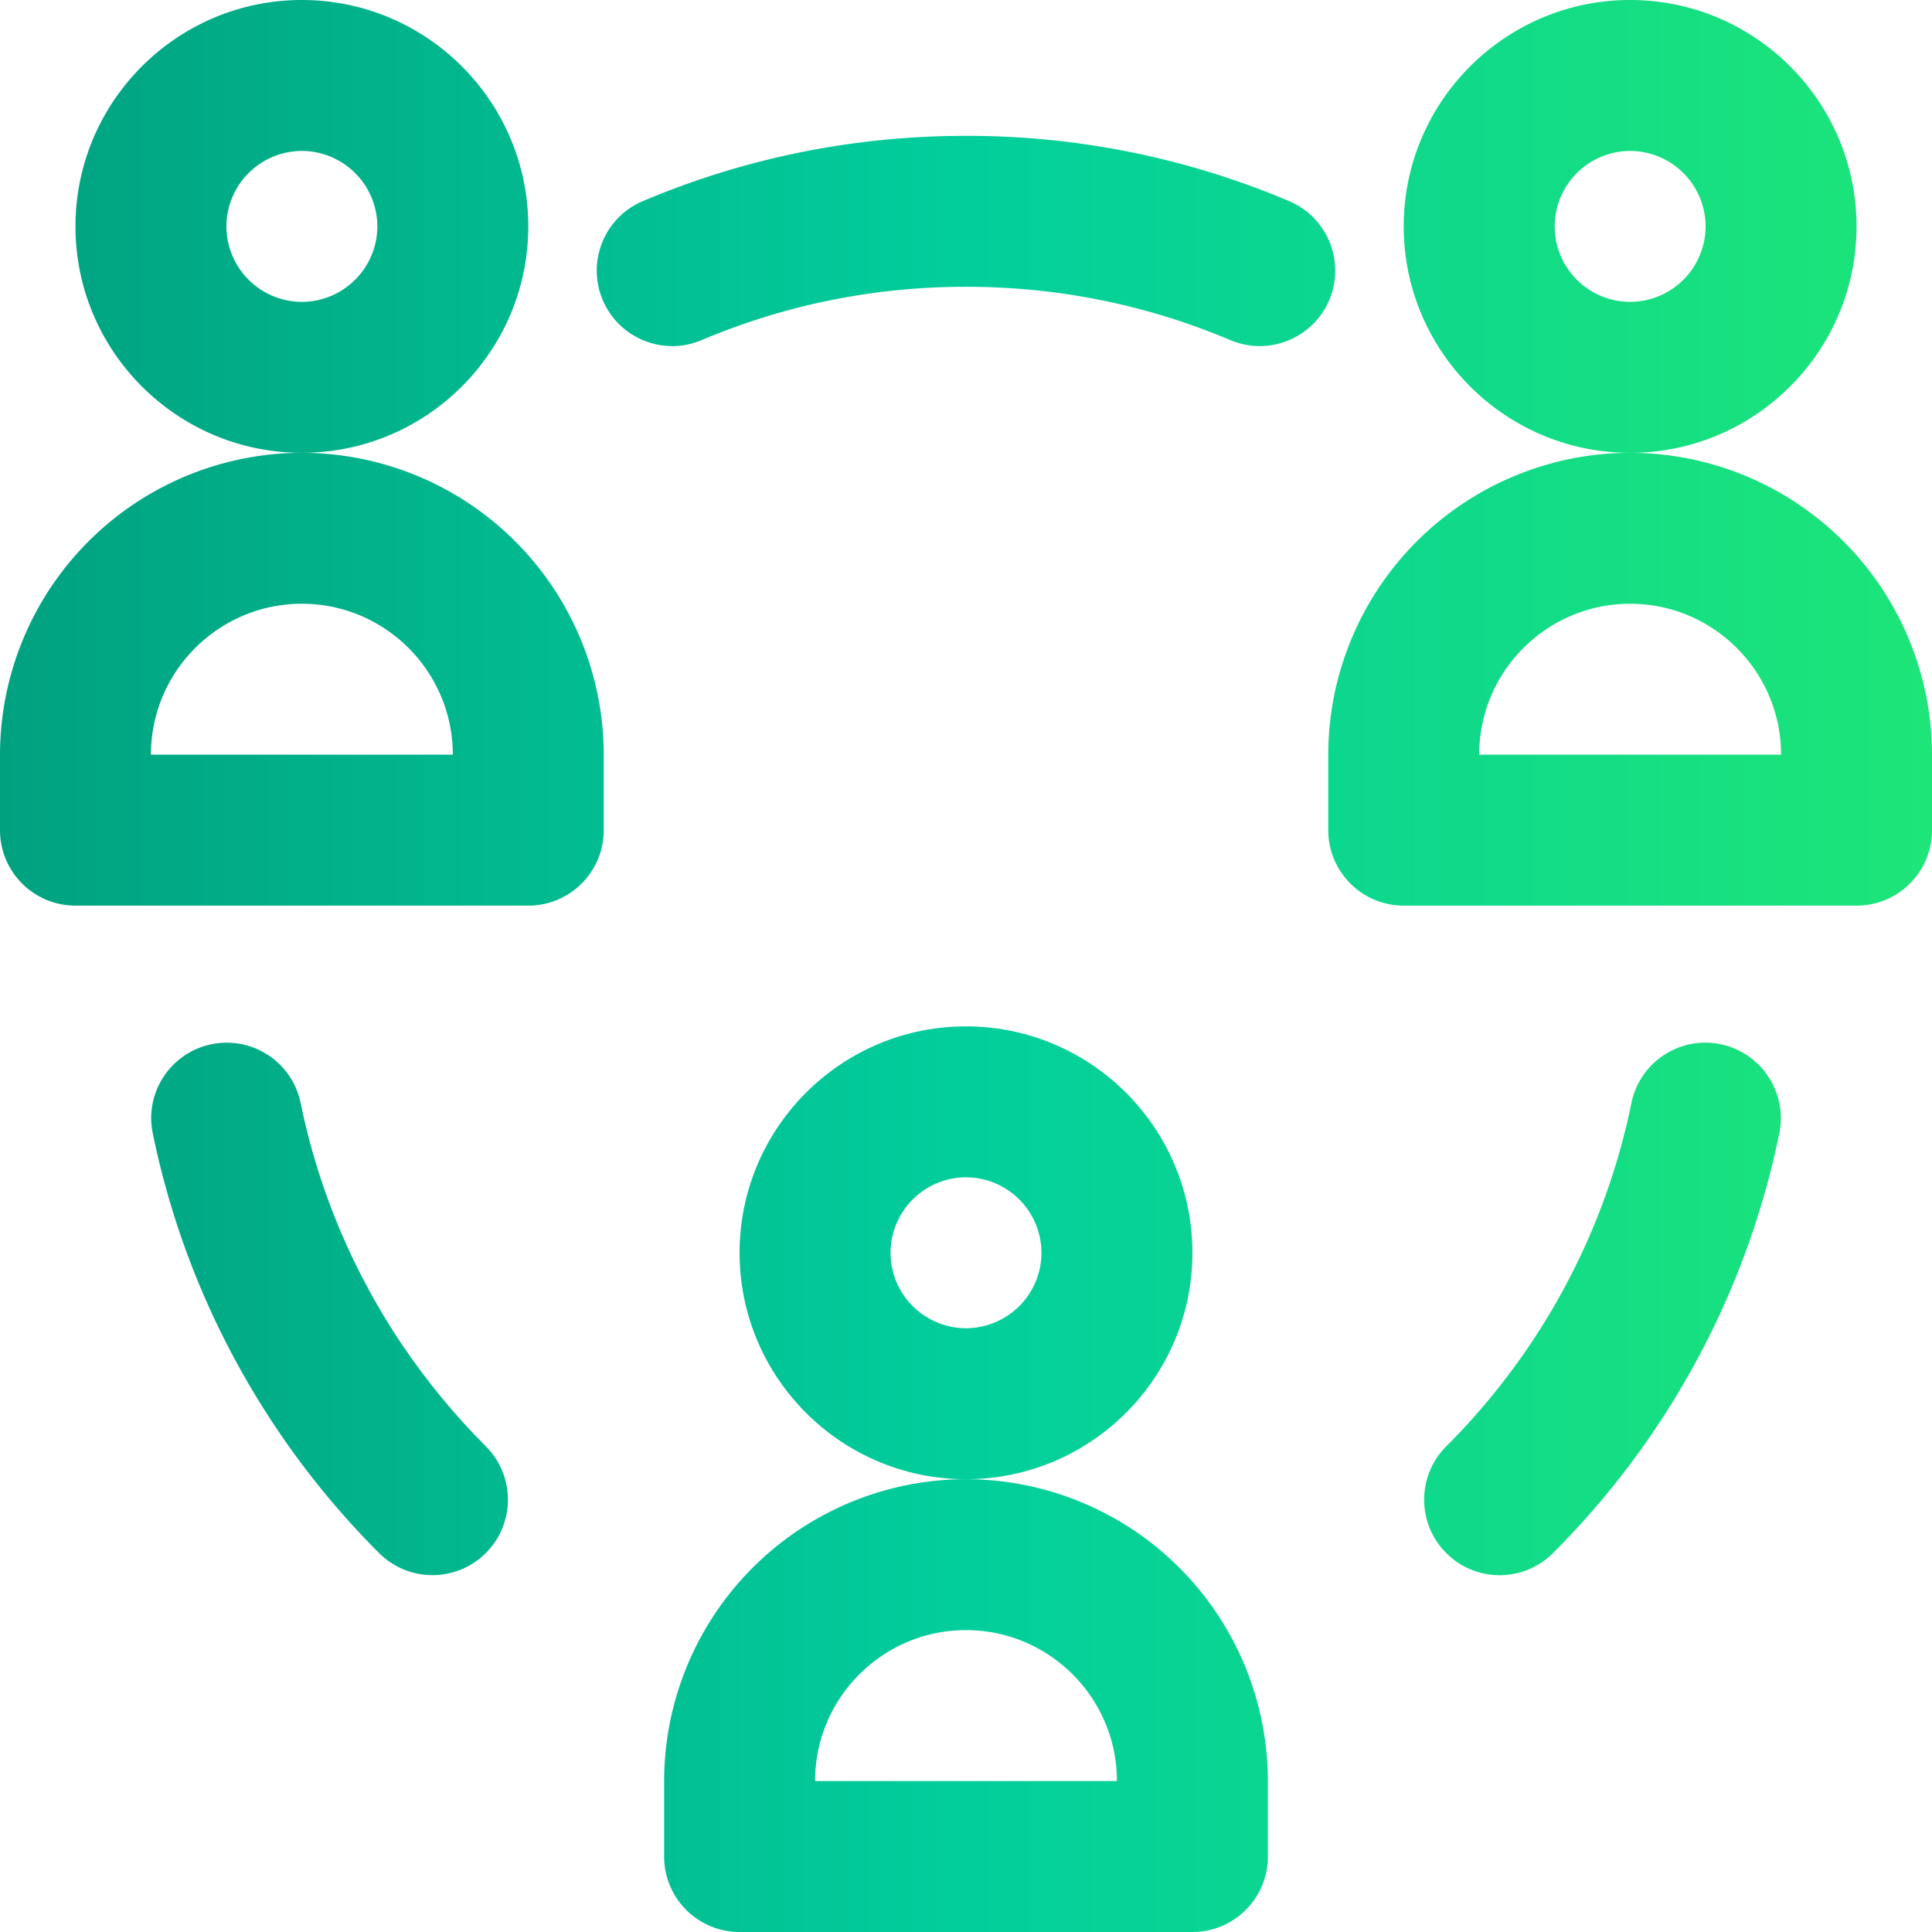 <svg xmlns="http://www.w3.org/2000/svg" width="48" height="48" fill="none" xmlns:v="https://vecta.io/nano"><g clip-path="url(#B)" fill="url(#A)"><path d="M7.5 11.25a7.51 7.51 0 0 0-7.5 7.5v1.875C0 21.661.839 22.5 1.875 22.5h11.25c1.036 0 1.875-.839 1.875-1.875V18.75a7.51 7.51 0 0 0-7.5-7.5zm-3.75 7.5C3.75 16.682 5.432 15 7.5 15s3.75 1.682 3.75 3.75h-7.5z"/><path d="M13.125 5.625C13.125 2.523 10.602 0 7.5 0S1.875 2.523 1.875 5.625 4.398 11.25 7.5 11.25s5.625-2.523 5.625-5.625zM7.5 7.5a1.88 1.88 0 0 1-1.875-1.875A1.88 1.88 0 0 1 7.5 3.75a1.88 1.88 0 0 1 1.875 1.875A1.88 1.88 0 0 1 7.5 7.5z"/><path d="M40.5 11.25a7.51 7.51 0 0 0-7.5 7.5v1.875c0 1.036.84 1.875 1.875 1.875h11.25c1.036 0 1.875-.839 1.875-1.875V18.75a7.51 7.51 0 0 0-7.5-7.5zm-3.75 7.5c0-2.068 1.682-3.75 3.75-3.75s3.75 1.682 3.75 3.75h-7.5z"/><path d="M46.125 5.625C46.125 2.523 43.602 0 40.5 0s-5.625 2.523-5.625 5.625 2.523 5.625 5.625 5.625 5.625-2.523 5.625-5.625zM40.5 7.5a1.88 1.88 0 0 1-1.875-1.875A1.88 1.88 0 0 1 40.5 3.75a1.88 1.88 0 0 1 1.875 1.875A1.88 1.88 0 0 1 40.5 7.5z"/><path d="M24 36.75a7.51 7.51 0 0 0-7.5 7.5v1.875c0 1.036.84 1.875 1.875 1.875h11.25c1.036 0 1.875-.839 1.875-1.875V44.25a7.51 7.51 0 0 0-7.5-7.5zm-3.75 7.5c0-2.068 1.682-3.75 3.75-3.75s3.75 1.682 3.75 3.75h-7.5z"/><path d="M29.625 31.125c0-3.102-2.523-5.625-5.625-5.625s-5.625 2.523-5.625 5.625S20.898 36.75 24 36.75s5.625-2.523 5.625-5.625zM24 33a1.88 1.88 0 0 1-1.875-1.875A1.88 1.88 0 0 1 24 29.25a1.88 1.88 0 0 1 1.875 1.875A1.88 1.88 0 0 1 24 33z"/><path d="M10.007 33.435c-.609-.902-1.133-1.866-1.556-2.866-.43-1.017-.761-2.082-.982-3.165-.208-1.015-1.198-1.669-2.213-1.461s-1.669 1.198-1.461 2.213c.271 1.325.676 2.629 1.203 3.874.517 1.222 1.157 2.401 1.902 3.504.737 1.092 1.584 2.118 2.518 3.051.732.732 1.919.732 2.652 0s.732-1.919 0-2.652c-.764-.764-1.458-1.605-2.062-2.499z"/><path d="M42.745 25.943c-1.016-.208-2.005.447-2.213 1.461-.221 1.083-.552 2.148-.982 3.165-.423 1-.946 1.964-1.556 2.866-.604.894-1.297 1.734-2.062 2.499-.732.732-.732 1.919 0 2.652s1.919.733 2.652 0c.933-.933 1.78-1.959 2.517-3.051a20.63 20.63 0 0 0 1.902-3.504c.527-1.245.931-2.549 1.203-3.874.208-1.014-.447-2.005-1.461-2.213z"/><path d="M32.029 4.997A20.5 20.5 0 0 0 24 3.375c-2.783 0-5.485.546-8.029 1.622-.954.403-1.4 1.504-.996 2.457s1.504 1.4 2.457.996c2.079-.879 4.289-1.325 6.568-1.325s4.489.446 6.568 1.325c.954.403 2.054-.043 2.457-.996s-.043-2.054-.996-2.457z"/></g><defs><linearGradient id="A" x1="0" y1="24.115" x2="48" y2="24.115" gradientUnits="userSpaceOnUse"><stop stop-color="#01a180"/><stop offset=".5" stop-color="#02ce9c"/><stop offset="1" stop-color="#1de578"/></linearGradient><clipPath id="B"><path fill="#fff" d="M0 0h48v48H0z"/></clipPath></defs></svg>
